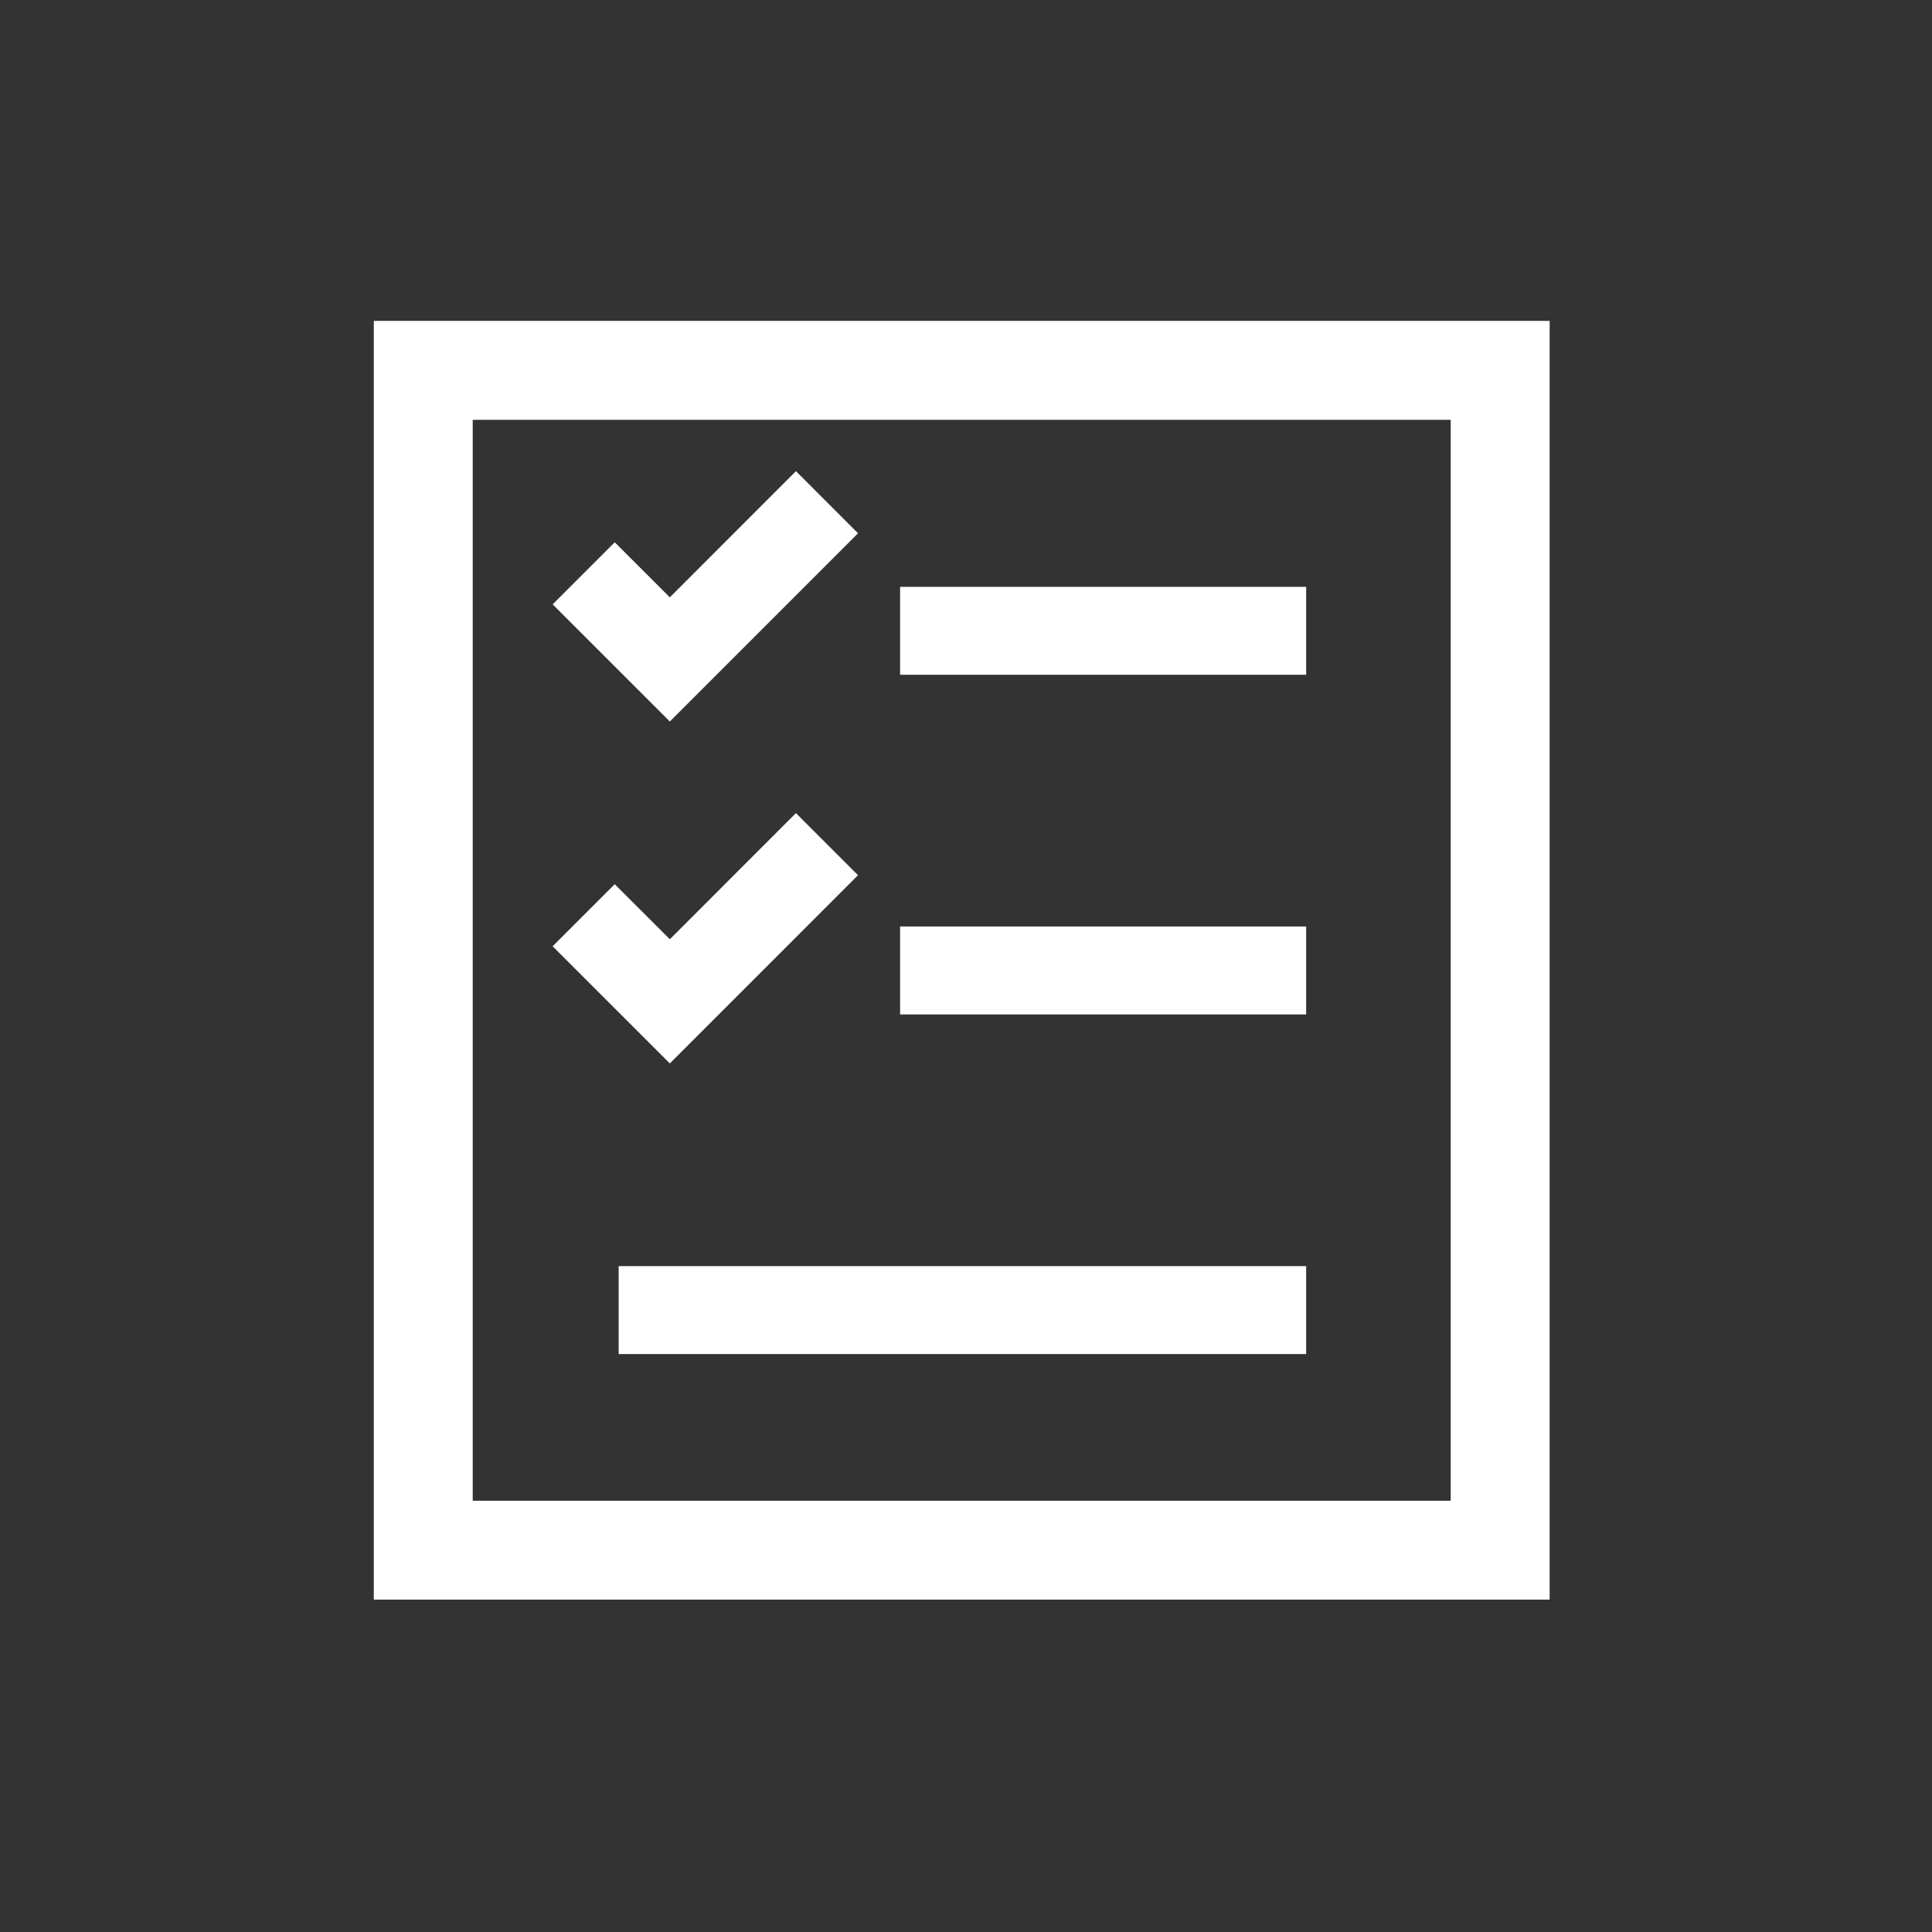 <?xml version="1.0" encoding="UTF-8"?>
<svg xmlns="http://www.w3.org/2000/svg" xmlns:xlink="http://www.w3.org/1999/xlink" contentScriptType="text/ecmascript" width="44" baseProfile="tiny" zoomAndPan="magnify" contentStyleType="text/css" viewBox="0 0 44 44" height="44" preserveAspectRatio="xMidYMid meet" version="1.1">
    <rect x="0" y="0" width="44" height="44" fill="#333333" stroke="none"/>
    <g>
        <rect width="44" fill="none" height="44"/>
        <path fill="#ffffff" d="M 8.513 7.308 L 8.513 36.43 L 35.292 36.43 L 35.292 7.308 L 8.513 7.308 z M 10.766 9.561 L 33.039 9.561 L 33.039 34.178 L 10.766 34.178 L 10.766 9.561 L 10.766 9.561 z "/>
        <rect x="14.09" width="15.657" fill="#ffffff" y="28.835" height="2.003"/>
        <rect x="20.499" width="9.248" fill="#ffffff" y="21.1" height="2.003"/>
        <rect x="20.499" width="9.248" fill="#ffffff" y="13.365" height="2.002"/>
        <g>
            <g display="none">
                <g display="inline">
                    <polygon fill="#4f6691" points="36,41 41,41 41,36     "/>
                </g>
            </g>
        </g>
        <polygon fill="#ffffff" points="18.127,10.73 15.255,13.604 14,12.35 12.586,13.764 15.255,16.432 19.541,12.145  "/>
        <polygon fill="#ffffff" points="18.127,18.518 15.255,21.391 14,20.137 12.586,21.551 15.255,24.219 19.541,19.932  "/>
    </g>
</svg>
